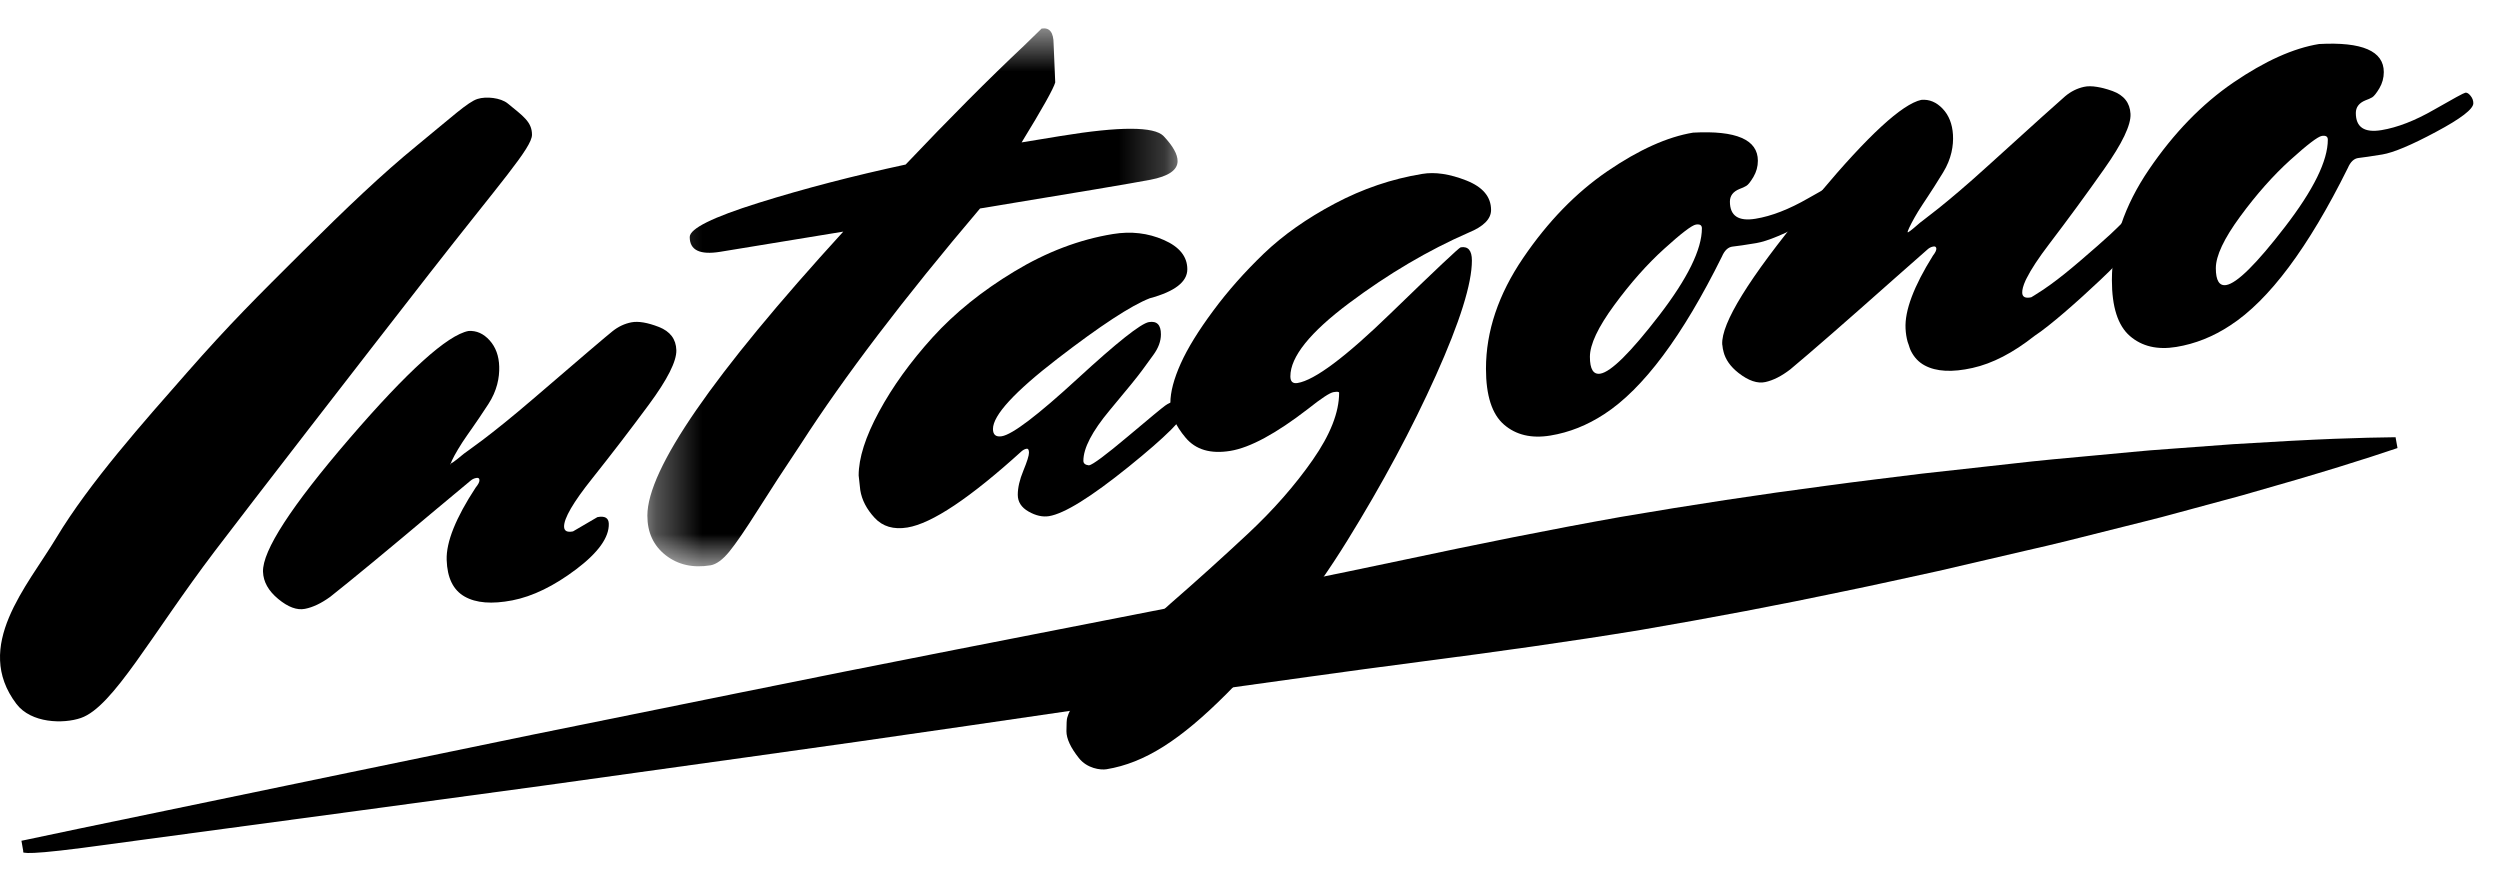 <?xml version="1.0" encoding="UTF-8"?>
<svg width="54px" height="19px" viewBox="0 0 54 19" version="1.1" xmlns="http://www.w3.org/2000/svg" xmlns:xlink="http://www.w3.org/1999/xlink">
    <!-- Generator: Sketch 58 (84663) - https://sketch.com -->
    <title>logo Intagono</title>
    <desc>Created with Sketch.</desc>
    <defs>
        <polygon id="path-1" points="0.328 0.575 11.781 0.575 11.781 12.194 0.328 12.194"></polygon>
    </defs>
    <g id="Symbols" stroke="none" stroke-width="1" fill="none" fill-rule="evenodd">
        <g id="Group-10" transform="translate(-1235, -227)">
            <g id="Group-5" transform="translate(1172, 201)">
                <g id="logo-Intagono" transform="translate(63, 26)">
                    <g id="Group-20">
                        <path d="M0.463,18.16 C0.463,18.16 0.281,18.201 1.701,17.9 C3.122,17.605 5.151,17.184 7.586,16.678 C8.804,16.426 10.123,16.154 11.518,15.866 C12.914,15.583 14.387,15.285 15.91,14.976 C18.956,14.355 22.211,13.727 25.464,13.088 C27.088,12.756 28.714,12.435 30.311,12.095 C31.907,11.755 33.482,11.437 35.012,11.165 C36.543,10.904 38.028,10.678 39.441,10.493 C40.147,10.396 40.837,10.316 41.502,10.232 C42.169,10.158 42.814,10.086 43.433,10.018 C44.051,9.946 44.647,9.892 45.213,9.841 C45.779,9.792 46.314,9.732 46.821,9.699 C47.327,9.662 47.8,9.627 48.238,9.594 C48.677,9.569 49.081,9.545 49.445,9.524 C50.174,9.485 50.749,9.464 51.142,9.455 C51.535,9.447 51.744,9.444 51.744,9.444 L51.786,9.678 C51.786,9.678 51.587,9.744 51.214,9.867 C50.841,9.988 50.293,10.159 49.592,10.365 C49.242,10.465 48.854,10.577 48.432,10.699 C48.008,10.813 47.55,10.937 47.061,11.07 C46.573,11.207 46.048,11.329 45.498,11.47 C44.948,11.61 44.368,11.757 43.761,11.893 C43.155,12.034 42.524,12.181 41.87,12.333 C41.215,12.474 40.538,12.628 39.841,12.77 C38.446,13.065 36.97,13.345 35.439,13.607 C33.906,13.859 32.315,14.081 30.696,14.291 C29.076,14.5 27.435,14.738 25.792,14.963 C22.511,15.44 19.232,15.929 16.152,16.354 C14.612,16.569 13.124,16.776 11.712,16.973 C10.3,17.165 8.965,17.346 7.732,17.513 C5.267,17.845 3.212,18.121 1.774,18.315 C0.334,18.502 0.504,18.394 0.504,18.394 L0.463,18.16 Z" id="Fill-1" fill="#000000"></path>
                        <path d="M1.217,11.616 C1.932,10.426 3.111,9.105 4.04,8.047 C4.969,6.989 5.555,6.41 6.525,5.445 C7.495,4.48 8.258,3.754 9.01,3.14 C9.761,2.526 10.109,2.201 10.315,2.137 C10.499,2.078 10.815,2.11 10.967,2.235 C11.291,2.502 11.491,2.63 11.491,2.91 C11.491,3.19 10.808,3.942 9.26,5.928 C7.745,7.873 5.433,10.86 4.642,11.901 C3.26,13.722 2.443,15.268 1.748,15.508 C1.371,15.639 0.673,15.625 0.354,15.204 C-0.59,13.958 0.583,12.67 1.217,11.616" id="Fill-3" fill="#000000"></path>
                        <path d="M12.377,11.478 L12.904,11.17 C13.064,11.139 13.146,11.187 13.15,11.311 C13.159,11.606 12.924,11.935 12.445,12.297 C11.966,12.658 11.506,12.882 11.066,12.968 C10.624,13.053 10.281,13.026 10.035,12.885 C9.788,12.744 9.66,12.48 9.648,12.094 C9.636,11.707 9.845,11.187 10.274,10.532 C10.33,10.464 10.358,10.41 10.356,10.37 C10.355,10.33 10.332,10.315 10.286,10.324 C10.24,10.333 10.2,10.352 10.166,10.381 C10.133,10.411 9.891,10.612 9.441,10.985 C8.363,11.892 7.593,12.528 7.132,12.892 C6.94,13.031 6.758,13.118 6.587,13.151 C6.414,13.185 6.223,13.114 6.01,12.938 C5.797,12.762 5.688,12.566 5.681,12.35 C5.667,11.896 6.289,10.937 7.546,9.475 C8.805,8.013 9.662,7.238 10.12,7.149 C10.293,7.138 10.444,7.206 10.576,7.352 C10.707,7.498 10.777,7.687 10.783,7.92 C10.79,8.153 10.738,8.438 10.548,8.729 C10.254,9.181 10.106,9.372 9.988,9.553 C9.86,9.751 9.739,9.97 9.741,10.01 C9.742,10.05 9.706,10.016 9.741,10.01 C9.775,10.003 9.958,9.853 10.02,9.8 C10.081,9.749 10.533,9.461 11.538,8.597 C12.543,7.733 13.107,7.252 13.231,7.154 C13.355,7.055 13.491,6.991 13.64,6.962 C13.789,6.934 13.986,6.967 14.231,7.062 C14.476,7.158 14.602,7.325 14.609,7.563 C14.616,7.802 14.418,8.195 14.014,8.742 C13.609,9.29 13.202,9.82 12.792,10.335 C12.381,10.849 12.179,11.197 12.184,11.378 C12.187,11.47 12.251,11.503 12.377,11.478" id="Fill-5" fill="#000000"></path>
                        <g id="Group-9" transform="translate(13.655, 0.038)">
                            <mask id="mask-2" fill="white">
                                <use xlink:href="#path-1"></use>
                            </mask>
                            <g id="Clip-8"></g>
                            <path d="M1.243,5.082 C1.243,4.9 1.739,4.654 2.729,4.344 C3.719,4.034 4.779,3.759 5.907,3.516 C6.851,2.521 7.704,1.664 8.464,0.949 L8.844,0.579 C9.017,0.551 9.103,0.662 9.103,0.912 L9.138,1.742 C9.103,1.873 8.862,2.305 8.412,3.038 L9.258,2.899 C10.537,2.69 11.277,2.692 11.479,2.902 C11.68,3.115 11.781,3.294 11.781,3.442 C11.781,3.635 11.585,3.77 11.193,3.845 C10.802,3.92 9.576,4.126 7.514,4.465 C5.867,6.406 4.578,8.101 3.645,9.55 C3.287,10.086 2.976,10.563 2.712,10.982 C2.447,11.401 2.243,11.699 2.099,11.876 C1.955,12.052 1.819,12.151 1.693,12.173 C1.312,12.235 0.99,12.162 0.725,11.956 C0.46,11.749 0.328,11.463 0.328,11.099 C0.328,10.099 1.739,8.054 4.56,4.965 L1.9,5.401 C1.463,5.472 1.243,5.366 1.243,5.082" id="Fill-7" fill="#000000" mask="url(#mask-2)"></path>
                        </g>
                        <path d="M23.401,9.953 C23.401,10.01 23.441,10.043 23.522,10.052 C23.602,10.039 23.882,9.831 24.36,9.429 C24.837,9.027 25.108,8.803 25.171,8.759 C25.234,8.714 25.295,8.687 25.353,8.678 C25.514,8.652 25.594,8.715 25.594,8.869 C25.594,9.022 25.189,9.427 24.377,10.083 C23.564,10.738 22.992,11.094 22.658,11.149 C22.52,11.171 22.373,11.138 22.218,11.05 C22.062,10.962 21.984,10.841 21.984,10.688 C21.984,10.534 22.024,10.36 22.105,10.165 C22.185,9.97 22.226,9.841 22.226,9.778 C22.226,9.716 22.208,9.687 22.174,9.693 C22.139,9.698 22.105,9.716 22.07,9.744 C20.953,10.757 20.13,11.307 19.6,11.394 C19.301,11.443 19.065,11.373 18.892,11.185 C18.719,10.998 18.616,10.799 18.582,10.588 L18.547,10.27 C18.547,9.895 18.693,9.435 18.987,8.892 C19.28,8.35 19.666,7.815 20.144,7.287 C20.622,6.76 21.21,6.286 21.907,5.865 C22.603,5.444 23.314,5.173 24.04,5.055 C24.431,4.991 24.796,5.033 25.137,5.183 C25.476,5.331 25.646,5.542 25.646,5.816 C25.646,6.088 25.376,6.297 24.834,6.443 C24.431,6.6 23.766,7.036 22.839,7.75 C21.912,8.465 21.448,8.97 21.448,9.266 C21.448,9.391 21.512,9.443 21.638,9.423 C21.869,9.385 22.413,8.971 23.271,8.183 C24.129,7.394 24.644,6.986 24.817,6.957 C24.99,6.929 25.076,7.017 25.076,7.222 C25.076,7.37 25.021,7.518 24.912,7.667 C24.802,7.816 24.724,7.922 24.679,7.987 C24.587,8.115 24.351,8.407 23.97,8.861 C23.59,9.316 23.401,9.68 23.401,9.953" id="Fill-10" fill="#000000"></path>
                        <path d="M28.252,8.833 C27.56,9.367 27.002,9.669 26.576,9.739 C26.149,9.809 25.827,9.714 25.609,9.454 C25.39,9.194 25.28,8.945 25.28,8.706 C25.28,8.467 25.356,8.182 25.505,7.85 C25.654,7.519 25.888,7.14 26.205,6.713 C26.521,6.285 26.887,5.873 27.301,5.475 C27.716,5.078 28.226,4.718 28.83,4.398 C29.435,4.077 30.065,3.863 30.722,3.756 C30.998,3.71 31.315,3.758 31.672,3.898 C32.029,4.039 32.207,4.251 32.207,4.536 C32.207,4.729 32.046,4.892 31.724,5.024 C30.849,5.406 29.988,5.914 29.141,6.547 C28.295,7.18 27.872,7.708 27.872,8.129 C27.872,8.242 27.923,8.29 28.027,8.273 C28.396,8.213 29.067,7.711 30.039,6.767 C31.013,5.823 31.517,5.348 31.551,5.342 C31.712,5.316 31.793,5.411 31.793,5.627 C31.793,6.128 31.534,6.954 31.016,8.108 C30.497,9.262 29.861,10.449 29.106,11.67 C28.352,12.891 27.48,13.997 26.49,14.99 C25.499,15.982 24.728,16.48 23.899,16.616 C23.772,16.636 23.481,16.6 23.303,16.373 C23.124,16.147 23.035,15.954 23.035,15.794 C23.035,15.635 23.041,15.537 23.052,15.502 C23.168,15.073 23.91,14.252 25.28,13.039 C25.845,12.548 26.403,12.044 26.956,11.528 C27.509,11.011 27.975,10.479 28.355,9.934 C28.735,9.389 28.925,8.906 28.925,8.484 C28.925,8.461 28.885,8.457 28.804,8.47 C28.724,8.483 28.539,8.605 28.252,8.833" id="Fill-12" fill="#000000"></path>
                        <path d="M35.949,5.372 C35.58,5.705 35.22,6.111 34.869,6.589 C34.518,7.067 34.342,7.44 34.342,7.707 C34.342,7.975 34.417,8.095 34.567,8.071 C34.797,8.033 35.22,7.614 35.837,6.814 C36.452,6.014 36.761,5.386 36.761,4.932 C36.761,4.864 36.718,4.837 36.631,4.851 C36.545,4.865 36.317,5.038 35.949,5.372 M37.366,4.355 C37.366,4.662 37.55,4.785 37.918,4.725 C38.264,4.669 38.644,4.521 39.059,4.282 C39.473,4.044 39.697,3.922 39.732,3.917 C39.767,3.91 39.804,3.933 39.845,3.983 C39.885,4.034 39.905,4.087 39.905,4.144 C39.905,4.269 39.637,4.475 39.102,4.761 C38.566,5.049 38.177,5.211 37.935,5.251 C37.694,5.291 37.524,5.316 37.426,5.326 C37.328,5.336 37.25,5.409 37.193,5.543 C36.341,7.264 35.494,8.397 34.654,8.944 C34.284,9.186 33.896,9.341 33.487,9.408 C33.078,9.475 32.744,9.395 32.486,9.171 C32.226,8.946 32.097,8.543 32.097,7.964 C32.097,7.156 32.365,6.359 32.9,5.572 C33.435,4.785 34.043,4.16 34.723,3.696 C35.402,3.233 36.018,2.956 36.571,2.865 C37.504,2.814 37.97,3.017 37.97,3.472 C37.97,3.597 37.938,3.712 37.875,3.82 C37.812,3.926 37.76,3.992 37.72,4.015 C37.679,4.039 37.631,4.062 37.573,4.082 C37.434,4.139 37.366,4.23 37.366,4.355" id="Fill-14" fill="#000000"></path>
                        <path d="M49.469,3.457 C49.1,3.791 48.74,4.197 48.389,4.675 C48.038,5.153 47.862,5.526 47.862,5.793 C47.862,6.06 47.937,6.181 48.086,6.157 C48.317,6.119 48.74,5.701 49.356,4.9 C49.972,4.1 50.281,3.472 50.281,3.017 C50.281,2.949 50.238,2.922 50.151,2.936 C50.065,2.951 49.837,3.124 49.469,3.457 M50.886,2.441 C50.886,2.748 51.069,2.871 51.438,2.811 C51.783,2.754 52.164,2.607 52.578,2.368 C52.993,2.13 53.217,2.008 53.252,2.002 C53.287,1.997 53.324,2.019 53.364,2.069 C53.405,2.119 53.424,2.173 53.424,2.23 C53.424,2.355 53.157,2.561 52.621,2.847 C52.086,3.134 51.697,3.297 51.456,3.337 C51.213,3.376 51.043,3.402 50.946,3.412 C50.848,3.422 50.77,3.495 50.713,3.629 C49.86,5.349 49.014,6.483 48.173,7.029 C47.805,7.272 47.416,7.427 47.007,7.494 C46.599,7.561 46.264,7.482 46.005,7.257 C45.746,7.032 45.617,6.63 45.617,6.05 C45.617,5.243 45.884,4.445 46.42,3.658 C46.956,2.871 47.563,2.246 48.242,1.782 C48.922,1.318 49.538,1.041 50.091,0.951 C51.024,0.9 51.49,1.103 51.49,1.557 C51.49,1.682 51.458,1.799 51.395,1.906 C51.331,2.013 51.279,2.078 51.24,2.102 C51.199,2.125 51.15,2.148 51.092,2.168 C50.954,2.225 50.886,2.316 50.886,2.441" id="Fill-16" fill="#000000"></path>
                        <path d="M46.138,5.033 C46.119,4.964 46.076,4.905 46.011,4.856 C45.944,4.808 45.891,4.793 45.851,4.811 C45.81,4.829 45.765,4.91 45.309,5.308 C44.78,5.77 44.395,6.102 43.958,6.37 L43.957,6.371 L43.875,6.421 C43.75,6.448 43.685,6.417 43.68,6.327 C43.677,6.26 43.701,6.169 43.753,6.055 C43.753,6.055 43.754,6.053 43.754,6.053 C43.761,6.038 43.77,6.022 43.777,6.007 C43.871,5.818 44.032,5.573 44.264,5.269 C44.663,4.745 45.058,4.207 45.45,3.65 C45.842,3.095 46.032,2.697 46.019,2.459 C46.006,2.22 45.876,2.056 45.63,1.966 C45.561,1.941 45.497,1.922 45.436,1.906 C45.394,1.895 45.356,1.888 45.317,1.881 C45.31,1.88 45.302,1.878 45.296,1.877 C45.188,1.859 45.093,1.858 45.014,1.876 C44.865,1.909 44.731,1.976 44.61,2.077 C44.489,2.18 43.937,2.676 42.957,3.566 C41.977,4.457 41.533,4.756 41.473,4.81 C41.416,4.861 41.256,4.999 41.21,5.021 C41.209,5.016 41.206,5.015 41.206,5.01 C41.206,5.01 41.207,4.999 41.207,4.996 C41.233,4.919 41.33,4.734 41.434,4.563 C41.547,4.38 41.69,4.185 41.971,3.725 C42.153,3.429 42.198,3.143 42.184,2.91 C42.17,2.678 42.096,2.49 41.961,2.348 C41.826,2.206 41.673,2.142 41.5,2.157 C41.084,2.249 40.348,2.929 39.298,4.182 C39.202,4.288 39.104,4.399 39.001,4.524 C37.776,6.013 37.176,6.984 37.2,7.439 C37.2,7.451 37.205,7.462 37.206,7.473 L37.206,7.476 C37.208,7.515 37.217,7.552 37.227,7.589 L37.228,7.597 C37.27,7.764 37.375,7.917 37.551,8.055 C37.768,8.225 37.963,8.29 38.133,8.252 C38.304,8.214 38.483,8.123 38.671,7.978 C39.122,7.602 39.874,6.946 40.928,6.01 C41.367,5.625 41.602,5.417 41.635,5.387 C41.668,5.357 41.707,5.336 41.753,5.326 C41.799,5.316 41.822,5.331 41.825,5.371 C41.826,5.388 41.819,5.409 41.81,5.431 C41.797,5.458 41.778,5.488 41.752,5.521 C41.337,6.185 41.14,6.71 41.16,7.097 C41.165,7.2 41.18,7.292 41.203,7.377 C41.208,7.399 41.218,7.416 41.224,7.437 C41.241,7.488 41.255,7.54 41.278,7.584 C41.347,7.72 41.444,7.824 41.573,7.893 C41.823,8.028 42.167,8.046 42.605,7.948 C43.038,7.852 43.484,7.62 43.946,7.255 C44.285,7.033 44.883,6.504 45.363,6.051 C45.922,5.526 46.181,5.186 46.138,5.033" id="Fill-18" fill="#000000"></path>
                    </g>
                </g>
            </g>
        </g>
    </g>
</svg>